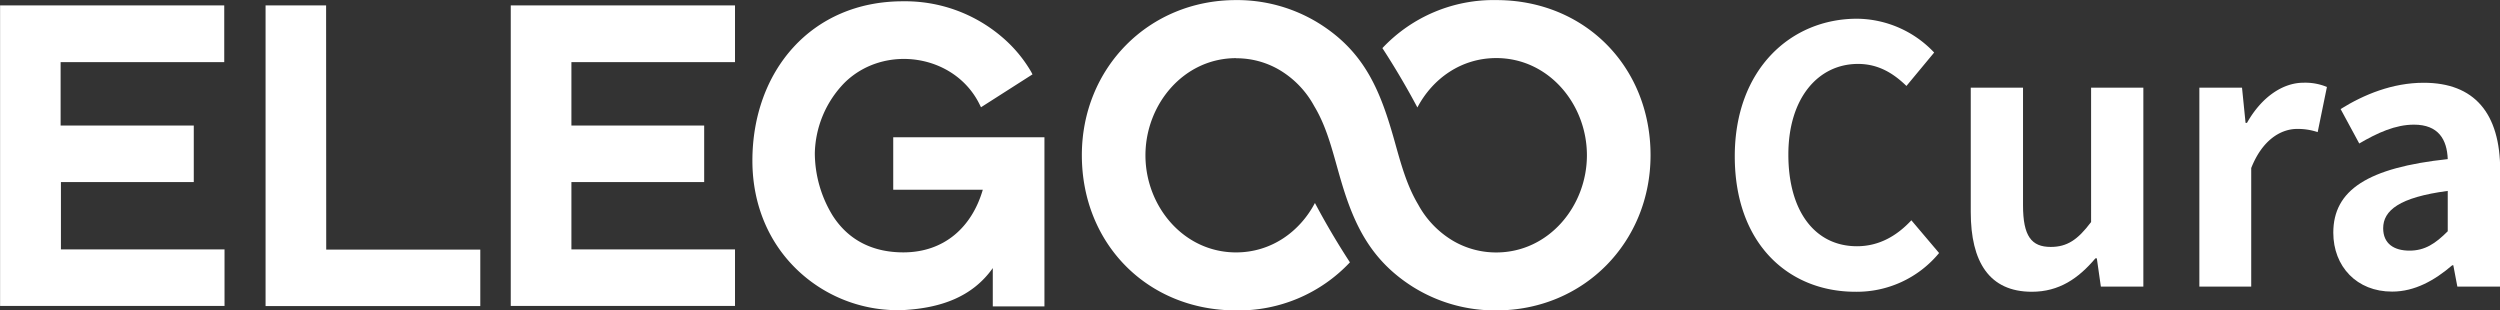 <svg id="图层_1" data-name="图层 1" xmlns="http://www.w3.org/2000/svg" viewBox="0 0 619.52 76.92"><rect x="0" y="0" width="619.52" height="76.92" fill="#333333" stroke="none"/><defs><style>.cls-1,.cls-2{fill:#fff;}.cls-1{fill-rule:evenodd;}</style></defs>
<path fill="#FFFFFF" class="cls-1" d="M141.58,22.37V38.09h32.9v14h-32.9v16.7h40.54v14H126.55V8.32h55.57V22.37ZM15,22.37V38.09H48v14H15.08v16.7H55.62v14H0V8.32H55.55V22.37ZM80.82,68.83H119v14H65.79V8.32h15ZM243.52,54H221.33V41H258.8V82.9H246V73.41c-5.11,7.23-13,9.88-22,10.4a36,36,0,0,1-25.57-9.13c-8-7.15-12-17.15-12-27.85,0-22.18,14.55-39.53,37.29-39.53A36.91,36.91,0,0,1,248.1,16a33.28,33.28,0,0,1,7.43,8.81l.31.6-12.76,8.15-.37-.75c-6.18-12.48-23.67-15-33.47-5.3a25.76,25.76,0,0,0-7.34,17.39,29.77,29.77,0,0,0,4.43,15.52c4,6.24,10.13,9.1,17.5,9.1,10.15,0,17-6.26,19.69-15.51Z" transform="translate(0.02 -6.98)"/>
<path fill="#FFFFFF" class="cls-2" d="M306.29,21.39c-13,0-22.46,11.47-22.46,24.08s9.44,24.06,22.46,24.06c8.69,0,15.78-5.11,19.54-12.25q3.92,7.41,8.67,14.71A37.83,37.83,0,0,1,306.29,83.9c-22,0-38.22-16.57-38.22-38.46C268.07,23.86,284.6,7,306.29,7a38.48,38.48,0,0,1,20.56,5.78c11.4,7.14,15.24,16.76,18.75,29.29,1.56,5.58,3,10.88,5.82,15.6a23.42,23.42,0,0,0,8.87,9.12h0a21.11,21.11,0,0,0,10.47,2.75c13,0,22.47-11.47,22.47-24.09s-9.45-24.08-22.47-24.08c-8.69,0-15.78,5.1-19.54,12.24q-3.92-7.39-8.67-14.71A37.8,37.8,0,0,1,370.76,7C392.76,7,409,23.56,409,45.44,409,67,392.45,83.9,370.76,83.9A38.38,38.38,0,0,1,350,78c-10.08-6.41-14.36-14.92-17.63-26-2-6.73-3.34-13.13-6.71-18.71a23.33,23.33,0,0,0-8.86-9.12h0a21,21,0,0,0-10.47-2.75" transform="translate(0.02 -6.98)"/>
<path fill="#FFFFFF" class="cls-2" d="M429.87,45.71c0-21.49,13.83-34.09,30.3-34.09A26.58,26.58,0,0,1,479.28,20l-6.87,8.28c-3.26-3.17-7-5.46-12-5.46-9.86,0-17.26,8.45-17.26,22.46,0,14.18,6.69,22.72,17,22.72,5.55,0,9.95-2.64,13.48-6.43l6.87,8.11a26.4,26.4,0,0,1-20.79,9.6C443.26,79.27,429.87,67.46,429.87,45.71Z" transform="translate(0.02 -6.98)"/>
<path fill="#FFFFFF" class="cls-2" d="M488.35,59.54V28.71H501.3V57.86c0,7.67,2.11,10.31,6.87,10.31,4.05,0,6.69-1.76,10-6.17V28.71h12.95V78H520.59l-1-7h-.35c-4.23,5-9,8.28-15.77,8.28C492.93,79.27,488.35,71.87,488.35,59.54Z" transform="translate(0.02 -6.98)"/>
<path fill="#FFFFFF" class="cls-2" d="M545,28.71h10.57l.88,8.72h.35c3.62-6.43,8.9-9.95,14-9.95a14,14,0,0,1,5.81,1.05l-2.29,11.19a15.48,15.48,0,0,0-5.11-.79c-3.87,0-8.54,2.55-11.36,9.69V78H545Z" transform="translate(0.02 -6.98)"/>
<path fill="#FFFFFF" class="cls-2" d="M578.19,64.65c0-10.57,8.54-16.12,28.36-18.24-.18-4.84-2.29-8.54-8.37-8.54-4.58,0-9,2-13.56,4.67L580,34c5.81-3.61,12.86-6.51,20.61-6.51,12.5,0,18.94,7.48,18.94,21.75V78H608.93l-1-5.28h-.27c-4.31,3.7-9.25,6.52-14.88,6.52C584,79.27,578.19,73,578.19,64.65Zm28.36-.36v-10c-12,1.59-16,4.85-16,9.25,0,3.87,2.73,5.55,6.52,5.55S603.46,67.38,606.55,64.29Z" transform="translate(0.02 -6.98)"/></svg>